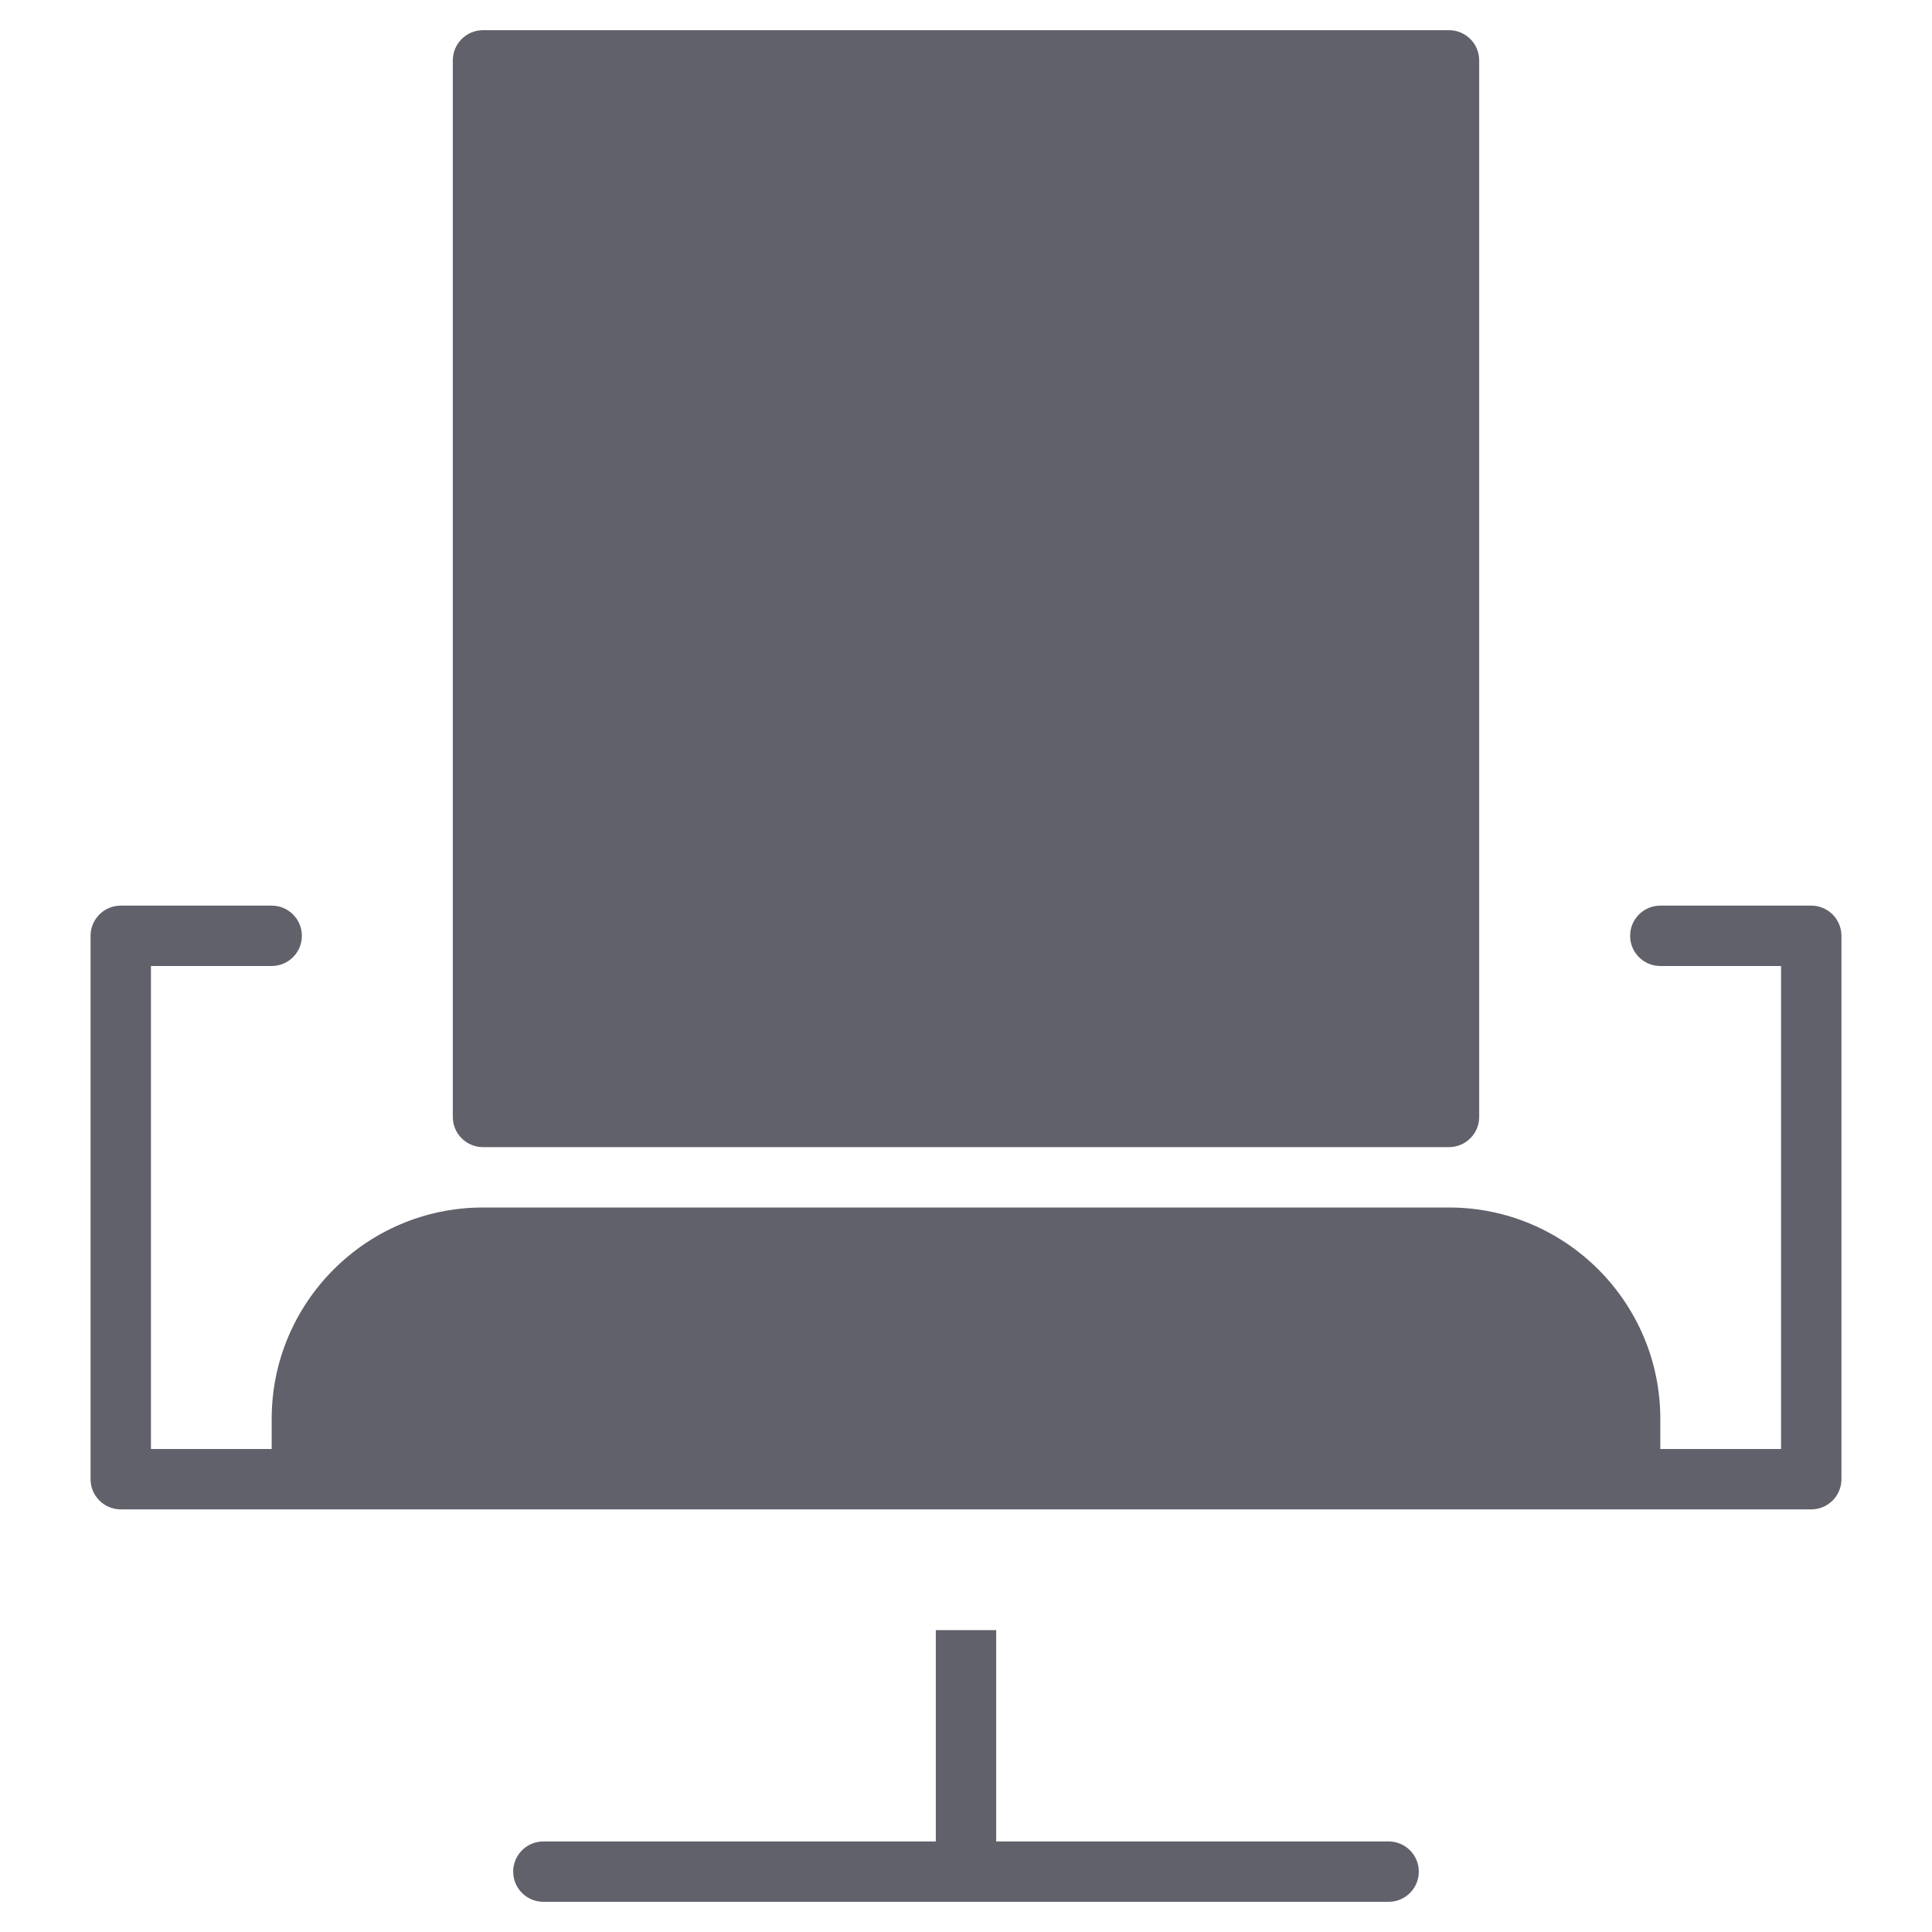 <svg xmlns="http://www.w3.org/2000/svg" height="64" width="64" viewBox="0 0 64 64"><title>office chair 3</title><g fill="#61616b" class="nc-icon-wrapper"><path data-color="color-2" fill="#61616b" d="M46,61H33v-7h-2v7H18c-0.553,0-1,0.448-1,1s0.447,1,1,1h28c0.553,0,1-0.448,1-1 S46.553,61,46,61z"></path> <path fill="#61616b" d="M16,38h32c0.553,0,1-0.448,1-1V2c0-0.552-0.447-1-1-1H16c-0.553,0-1,0.448-1,1v35C15,37.552,15.447,38,16,38 z"></path> <path fill="#61616b" d="M60,30h-5c-0.553,0-1,0.448-1,1s0.447,1,1,1h4v16h-4v-1c0-3.86-3.141-7-7-7H16c-3.859,0-7,3.14-7,7v1H5V32h4 c0.553,0,1-0.448,1-1s-0.447-1-1-1H4c-0.553,0-1,0.448-1,1v18c0,0.552,0.447,1,1,1h56c0.553,0,1-0.448,1-1V31 C61,30.448,60.553,30,60,30z"></path></g></svg>